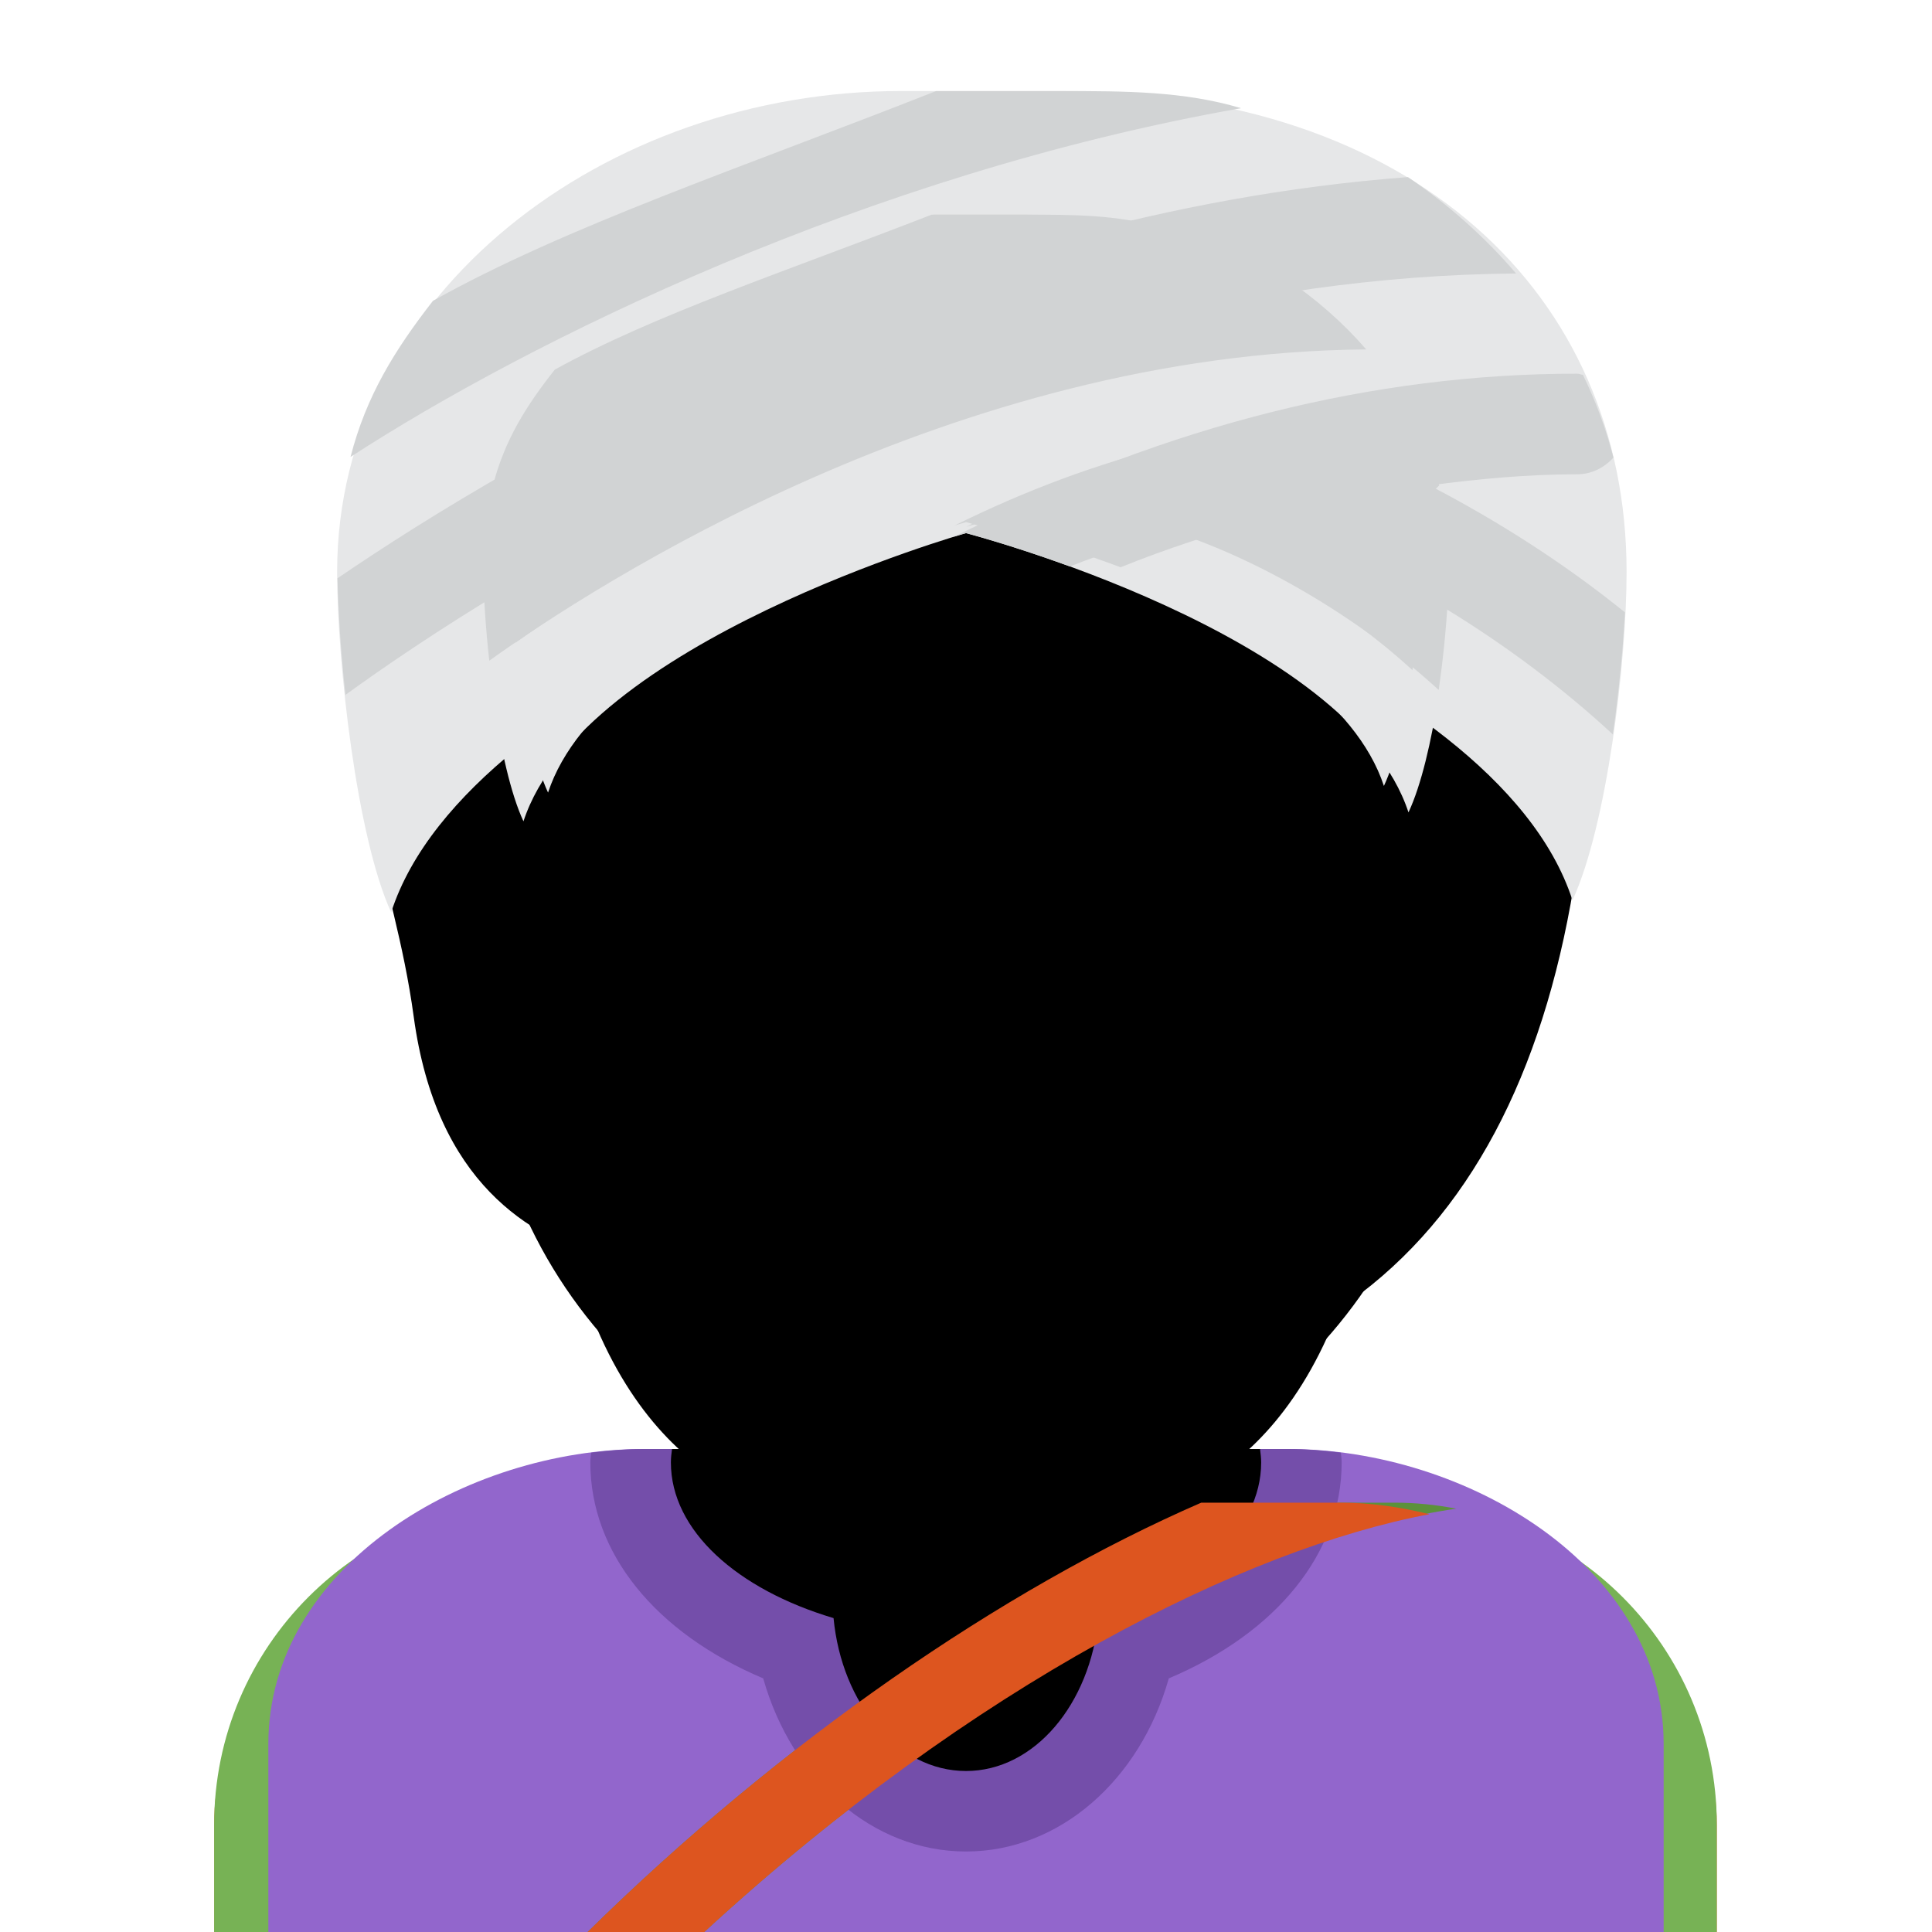 <svg viewBox="0 0 36 36" xmlns="http://www.w3.org/2000/svg" xmlns:ts="data:,a">
	<!-- no shared layers -->
	<!-- back hair -->
	<path d="M21.906 3.262c-2.02-.653-6.772-.475-7.96 1.069-3.089.059-6.713 2.851-7.188 6.535-.47 3.645.578 5.338.951 8.079.422 3.106 2.168 4.099 3.564 4.515C13.28 26.114 15.415 26 19 26c7 0 10.334-4.684 10.629-12.639.178-4.811-2.645-8.456-7.723-10.099z" ts:skin="hair" ts:gender="neutral"/>
	<!-- body -->
	<path d="M31.99 36v-2c0-3.314-3.685-6-7-6h-14c-3.313 0-7 2.686-7 6v2h28z" fill="#FA743E" ts:gender="neutral"/>
	<path d="M31.99 36v-2c0-3.314-2.685-6-6-6h-16c-3.313 0-6 2.686-6 6v2h28z" fill="#77B255" ts:gender="male"/>
	<path d="M31 36v-3.5c0-3.314-3.685-5.5-7-5.5H12c-3.313 0-7 2.186-7 5.5V36h26z" fill="#9266CC" ts:gender="female"/>
	<path d="M13.123 36c5.274-4.852 10.596-7.402 14.013-7.888-.371-.072-.754-.112-1.146-.112h-3.607c-3.719 1.618-7.837 4.462-11.434 8h2.174z" fill="#5C913B" ts:gender="male"/>
	<path d="M14.221 31.274C14.756 33.168 16.258 34.5 18 34.5s3.244-1.332 3.779-3.226C23.788 30.425 25 28.938 25 27.25c0-.061-.01-.121-.014-.181-.33-.042-.66-.069-.986-.069H12c-.326 0-.656.027-.986.069-.004.06-.014.12-.014.181 0 1.688 1.212 3.175 3.221 4.024z" fill="#744EAA" ts:gender="female"/>
	<!-- neck -->
	<path d="M15 24v4c0 1.657 1.343 3 3 3s3-1.343 3-3v-4h-6z" ts:skin="skin" ts:gender="neutral"/>
	<path d="M13.63 28.101c1.744 1.268 2.848 1.963 4.36 1.963 1.512 0 2.615-.696 4.359-1.963V24.29h-8.72v3.811z " ts:skin="skin" ts:gender="male"/>
	<path d="M23.479 27H21.66v-3.185h-7.32V27h-1.818c-.011.083-.021.166-.021.25 0 1.27 1.235 2.366 3.031 2.901C15.685 31.755 16.726 33 18 33s2.315-1.245 2.469-2.849c1.796-.535 3.031-1.632 3.031-2.901 0-.084-.011-.167-.021-.25z" ts:skin="skin" ts:gender="female"/>
	<path d="M24.99 28h-2.607c-3.719 1.618-7.837 4.462-11.434 8h2.174c5.032-4.63 10.088-7.141 13.512-7.785-.547-.136-1.101-.215-1.645-.215z" fill="#DD551F" ts:gender="neutral"/>
	<path d="M14.519 26.997c1.058 1.207 2.049 1.51 3.477 1.51 1.426 0 2.426-.304 3.485-1.51v-3.515H14.52v3.515z" ts:skin="dark" ts:gender="neutral"/>
	<path d="M14.321 25.179c1.023 1.155 2.291 1.468 3.669 1.468 1.379 0 2.647-.312 3.67-1.468v-2.936h-7.339v2.936z" ts:skin="dark" ts:gender="female"/>
	<path d="M26.697 15.571c-.248-1.197-.888-3.323-2.333-5.057S20.132 6.2 16.375 7.253s-4.397 4.768-3.22 5.966c.787.8 6.069-.092 9.516 1.445 2.037.907 4.026.907 4.026.907z" ts:skin="skin" ts:gender="neutral"/>
	<!-- face -->
	<path d="M25.909 13.701c-.677-.938-1.544-1.693-3.445-1.96.713.327 1.396 1.455 1.485 2.079.089.624.178 1.129-.386.505-2.261-2.499-4.723-1.515-7.163-3.041-1.704-1.066-2.223-2.246-2.223-2.246s-.208 1.574-2.792 3.178c-.749.465-1.643 1.5-2.139 3.03C8.889 16.345 9 17.325 9 19c0 4.889 4.029 9 9 9s9-4.147 9-9c0-3.041-.319-4.229-1.091-5.299z" ts:skin="skin" ts:gender="neutral"/>
	<use href="defs.svg#face_male" x="18" y="16.959" ts:skin="skin" ts:gender="male"/>
	<use href="defs.svg#face_female" x="9.734" y="15.717" ts:skin="skin" ts:gender="female"/>
	<use href="defs.svg#ears_female" x="18" y="15.935" ts:skin="skin" ts:gender="female"/>
	<!-- beard (has hole) -->
	<path d="M24.308 20.273c-.704.789-2.115 2.366-3.526 1.577-1.993-1.114-2.82-.788-2.82-.788s-.826-.326-2.82.788c-1.41.789-2.82-.788-3.525-1.577-.498-.557-2.115-1.576-2.115 0 0 2.366 1.41 3.943 1.41 3.943 1.411 3.941 4.23 3.941 4.23 3.941.706.789 4.936.789 5.641 0 0 0 2.822 0 4.23-3.941 0 0 1.411-1.577 1.411-3.943-.001-1.576-1.618-.556-2.116 0 Z M18 23.881c-3 0-5-1.381 0-1.381s3 1.381 0 1.381z" ts:skin="hair" ts:gender="male"/>
	<!-- eyes -->
	<use href="defs.svg#eyes_male" x="18" y="16.5" ts:skin="eyes2" ts:gender="neutral"/>
	<use href="defs.svg#eyes_male" x="17.99" y="15.5" ts:skin="eyes" ts:gender="male"/>
	<use href="defs.svg#eyes_female" x="17.991" y="16.617" ts:skin="eyes" ts:gender="female"/>
	<!-- nose -->
	<rect x="16.5" y="20.5" width="3" height="1" rx="0.5" ts:skin="nose" ts:gender="neutral"/> <!-- diff -->
	<use href="defs.svg#nose_male" x="17.99" y="19.0" ts:skin="nose" ts:gender="male"/>
	<use href="defs.svg#nose_female" x="17.991" y="20.0" ry="0.423" ts:skin="nose" ts:gender="female"/>
	<!-- mouth -->
	<path d="M22 24h-8s1 2 4 2 4-2 4-2z " ts:skin="nose" ts:gender="neutral"/> <!-- old shape -->
	<use href="defs.svg#mouth_female" x="17.944" y="23.543" ts:skin="mouth" ts:gender="female"/>
	<!-- turban -->
	<path d="M18.295 9.73s9.543 2.516 11.006 7.046c.638-1.383 1.008-4.409 1.008-6.118 0-5.197-4.005-8.962-10.512-8.962h-3.003c-5.506 0-10.512 3.765-10.512 8.962 0 1.708.37 4.96 1.007 6.342 1.463-4.532 11.006-7.27 11.006-7.27z" fill="#E6E7E8" ts:gender="neutral"/>
	<path d="M18 9.934s7.149 1.858 8.245 5.204c.478-1.021.755-3.257.755-4.518C27 6.781 24 4 19.125 4h-2.25C12.75 4 9 6.781 9 10.62c0 1.262.277 3.664.754 4.684C10.851 11.957 18 9.934 18 9.934z" fill="#E6E7E8" ts:gender="male"/>
	<path d="M18 9.729s6.752 1.756 7.787 4.916c.451-.965.713-3.138.713-4.33C26.5 6.688 23.5 4 19.062 4h-2.125C13.042 4 9.5 6.688 9.5 10.314c0 1.192.262 3.491.712 4.455C11.248 11.608 18 9.729 18 9.729z" fill="#E6E7E8" ts:gender="female"/>
	<!-- turban lines -->
	<path d="M6.437 12.948c2.679-1.943 11.569-7.771 21.813-7.852-.579-.677-1.257-1.281-2.015-1.796-8.951.674-16.605 5.197-19.946 7.475.013.616.061 1.371.148 2.173z M6.532,8.514 C9.839 6.366 16.13 3.25 23.125 2.016c-1.061-.319-2.182-.319-3.328-.319h-2.355C13.805 3.13 10.564 4.21 8.068 5.605c-.715.918-1.247 1.779-1.536 2.909z M26.636 9.045c.919-.123 1.836-.207 2.749-.207.271 0 .508-.123.679-.311-.137-.535-.329-1.05-.568-1.542-.038-.005-.072-.022-.111-.022-3.784 0-7.613.961-11.383 2.854.186-.057.294-.087.294-.087s1.088.287 2.585.84c.87-.351 1.741-.631 2.612-.876.02.008.034.025.055.032 2.224.752 4.652 2.241 6.505 3.959.112-.787.188-1.578.226-2.274-1.127-.912-2.374-1.708-3.643-2.366z" fill="#D1D3D4" ts:gender="neutral"/>
	<path d="M9.117 12.311c2.007-1.436 8.667-5.74 16.341-5.8-.434-.5-.941-.946-1.51-1.327-6.706.498-12.44 3.839-14.943 5.521.01.456.046 1.014.112 1.606z M9.188,9.036 c2.477-1.586 7.19-3.888 12.431-4.8C20.823 4 19.983 4 19.125 4H17.36c-2.725 1.059-5.152 1.857-7.022 2.887-.536.678-.934 1.314-1.15 2.149z M24.248 9.428c.688-.091 1.376-.153 2.06-.153.203 0 .381-.091.509-.229-.102-.395-.246-.775-.426-1.139-.028-.004-.054-.016-.083-.016-2.835 0-5.703.71-8.528 2.108.139-.043.22-.065.22-.065s.815.212 1.937.621c.652-.259 1.304-.466 1.957-.647.015.006.025.018.041.024 1.666.555 3.485 1.655 4.873 2.924.084-.582.141-1.166.169-1.68-.844-.674-1.778-1.262-2.729-1.748z" fill="#D1D3D4" ts:gender="male"/>
	<path d="M9.61 11.973c1.895-1.354 8.186-5.421 15.433-5.477-.41-.473-.89-.894-1.426-1.253-6.334.471-11.749 3.626-14.113 5.215.01.43.044.957.106 1.515z M9.677,8.880 c2.339-1.498 6.791-3.734 11.74-4.596C20.666 4.062 19.873 4 19.062 4h-1.667c-2.572 1-4.866 1.815-6.632 2.788-.505.641-.882 1.304-1.086 2.092z M23.901 9.251c.65-.086 1.299-.145 1.945-.145.192 0 .36-.086.48-.217-.097-.374-.232-.732-.401-1.075-.027-.004-.051-.016-.079-.016-2.677 0-5.386.671-8.054 1.991l.208-.06s.771.201 1.829.587c.615-.245 1.232-.44 1.848-.612.014.006.024.017.039.022 1.573.524 3.292 1.564 4.603 2.761.079-.548.133-1.101.159-1.586-.797-.636-1.679-1.191-2.577-1.65z" fill="#D1D3D4" ts:gender="female"/>
</svg>
